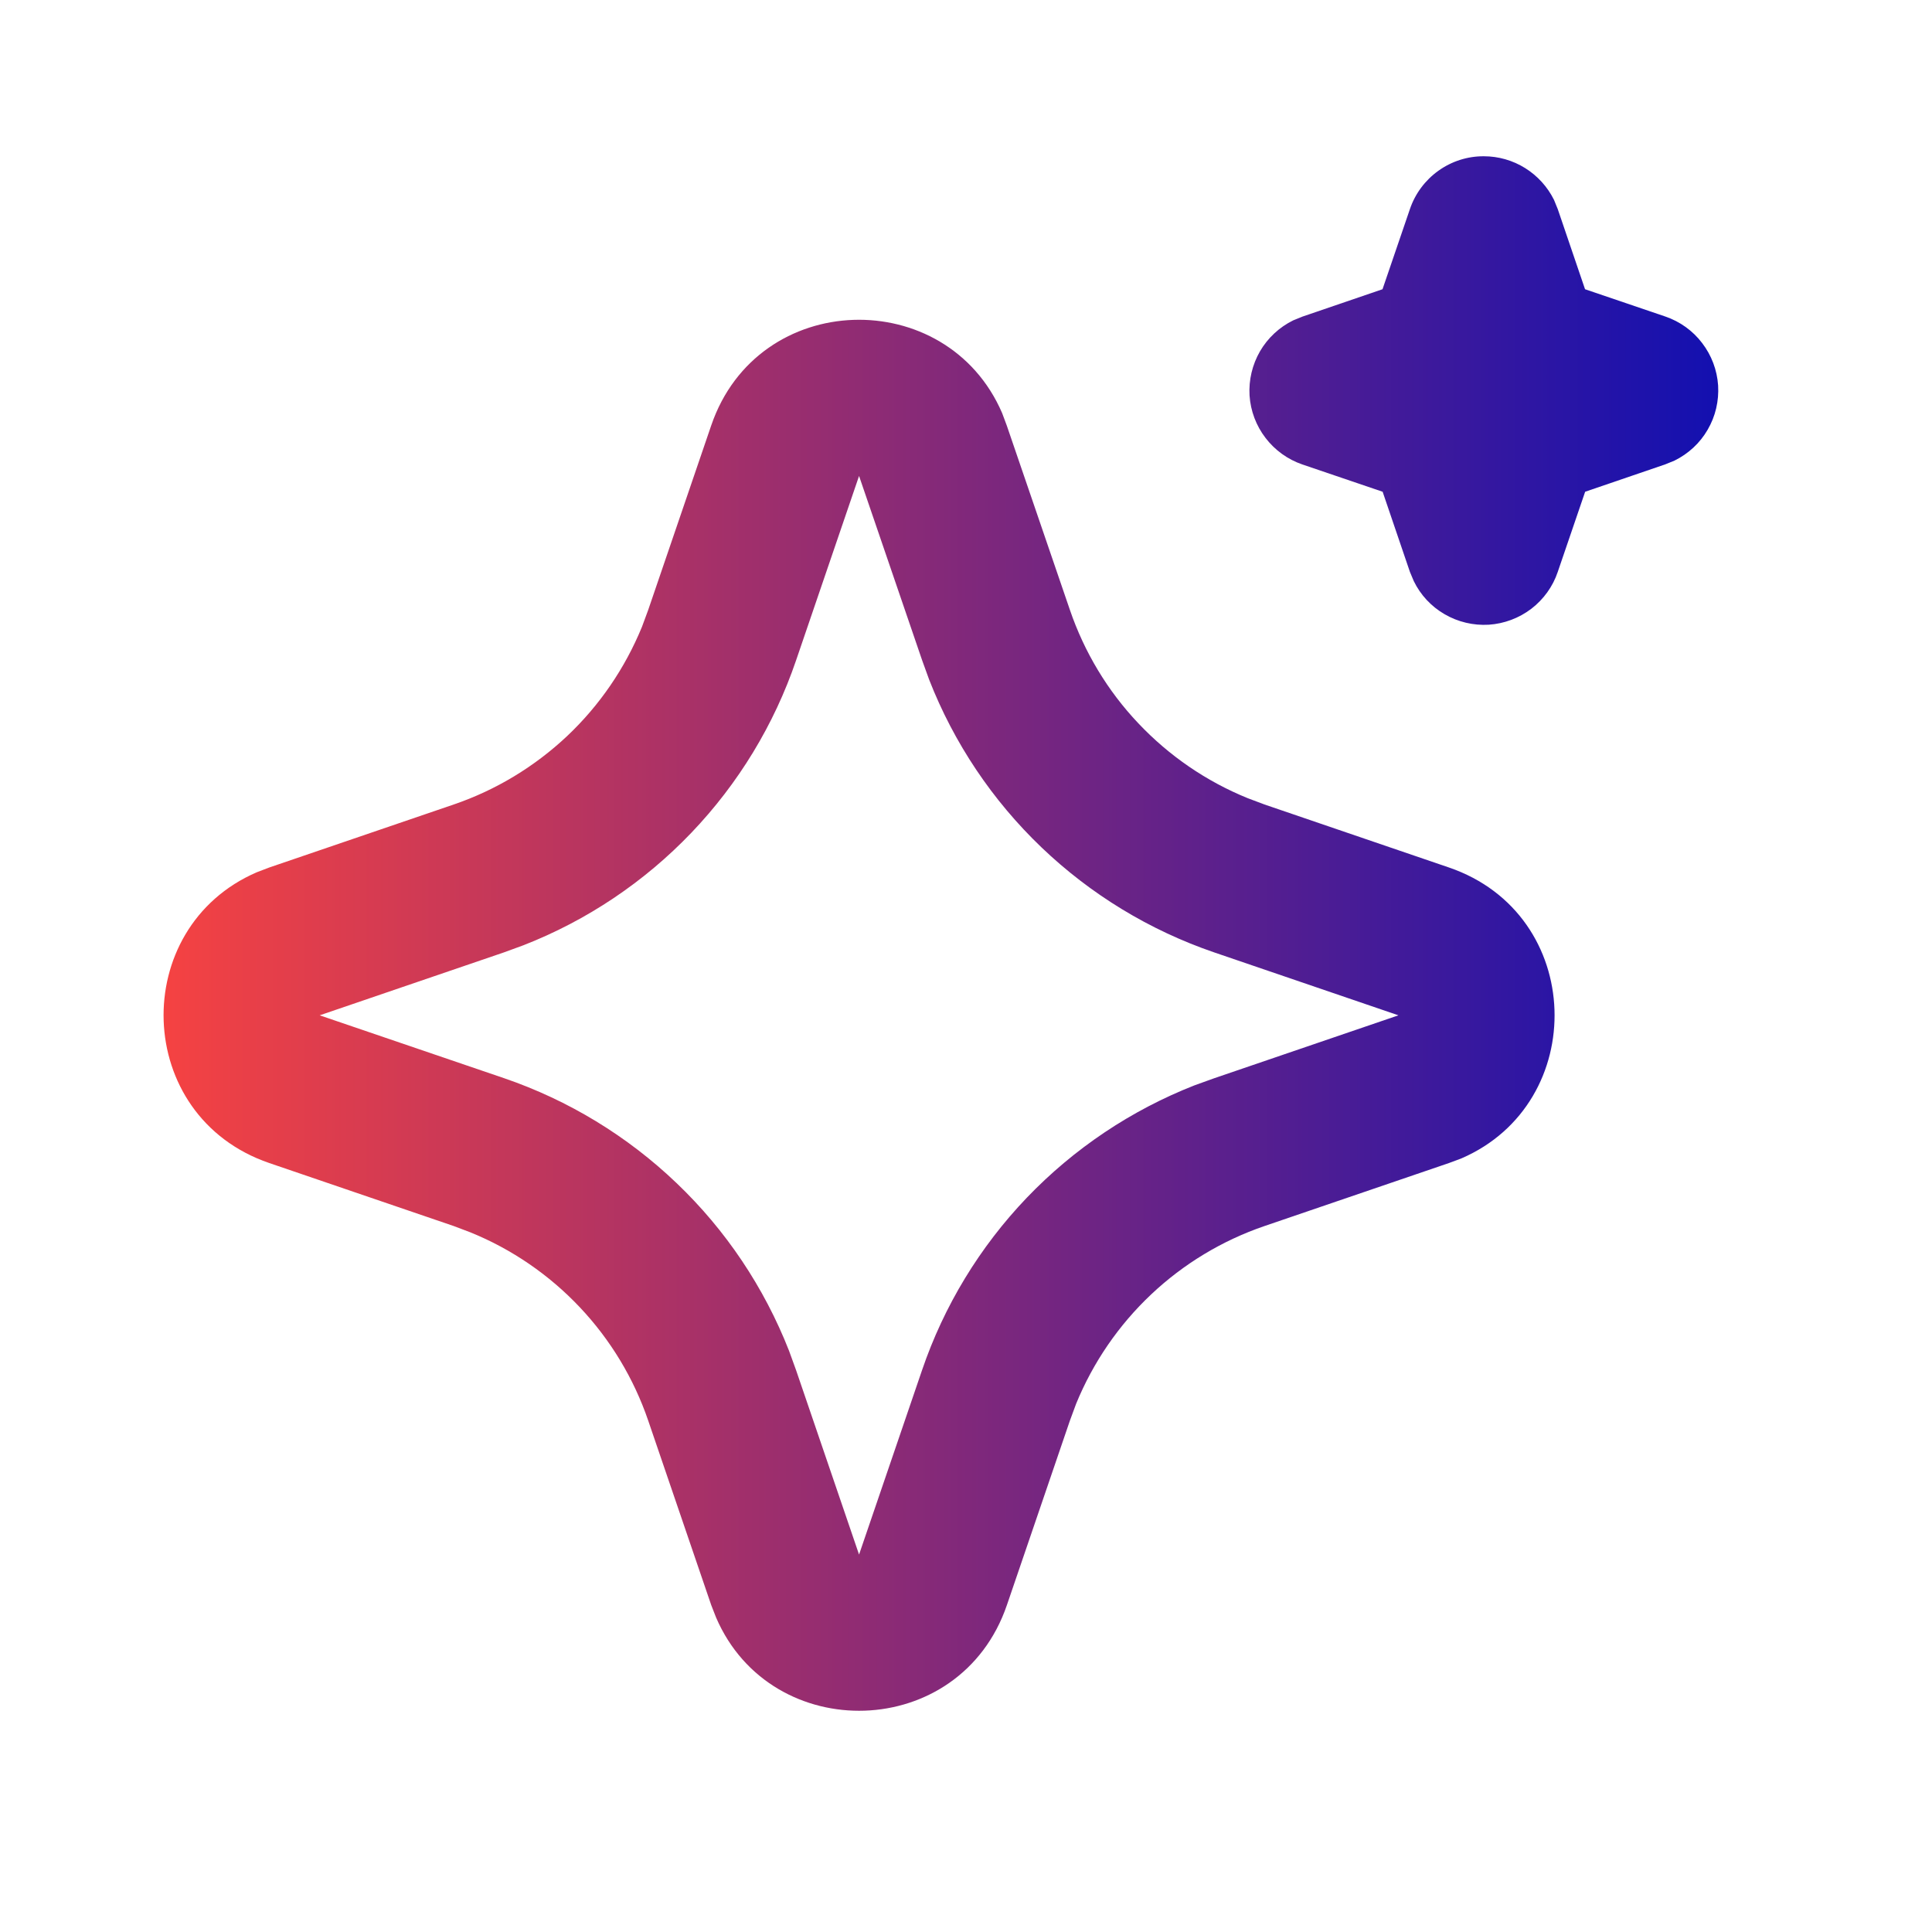 <svg width="17" height="17" viewBox="0 0 17 17" fill="none" xmlns="http://www.w3.org/2000/svg">
<path d="M6.258 3.744C6.669 2.541 8.331 2.505 8.818 3.635L8.859 3.745L9.414 5.366C9.541 5.738 9.746 6.079 10.016 6.364C10.286 6.65 10.614 6.875 10.978 7.023L11.127 7.079L12.749 7.633C13.951 8.044 13.988 9.705 12.859 10.193L12.749 10.234L11.127 10.788C10.755 10.915 10.414 11.121 10.129 11.39C9.843 11.66 9.618 11.988 9.469 12.352L9.414 12.501L8.86 14.123C8.449 15.326 6.787 15.362 6.301 14.233L6.258 14.123L5.704 12.501C5.577 12.129 5.372 11.789 5.102 11.503C4.832 11.217 4.504 10.992 4.14 10.844L3.992 10.788L2.37 10.234C1.167 9.823 1.13 8.162 2.26 7.675L2.37 7.633L3.992 7.079C4.364 6.952 4.704 6.746 4.99 6.477C5.276 6.207 5.5 5.879 5.649 5.515L5.704 5.366L6.258 3.744ZM7.559 4.188L7.005 5.81C6.812 6.377 6.497 6.895 6.083 7.328C5.669 7.761 5.165 8.099 4.607 8.317L4.435 8.38L2.813 8.934L4.435 9.487C5.002 9.681 5.52 9.996 5.953 10.41C6.387 10.824 6.724 11.328 6.943 11.886L7.005 12.057L7.559 13.679L8.113 12.057C8.306 11.49 8.621 10.972 9.035 10.539C9.45 10.106 9.953 9.769 10.511 9.55L10.683 9.488L12.305 8.934L10.683 8.38C10.116 8.186 9.598 7.871 9.165 7.457C8.732 7.043 8.394 6.539 8.176 5.981L8.114 5.81L7.559 4.188ZM13.057 1.375C13.185 1.375 13.311 1.411 13.42 1.479C13.529 1.547 13.617 1.644 13.674 1.759L13.707 1.84L13.947 2.545L14.653 2.785C14.782 2.829 14.895 2.91 14.977 3.018C15.06 3.126 15.109 3.256 15.118 3.392C15.126 3.528 15.095 3.663 15.026 3.781C14.958 3.899 14.856 3.993 14.734 4.053L14.653 4.086L13.948 4.327L13.707 5.032C13.664 5.161 13.582 5.274 13.474 5.357C13.366 5.439 13.236 5.488 13.1 5.497C12.964 5.505 12.829 5.473 12.712 5.405C12.594 5.337 12.499 5.235 12.44 5.113L12.406 5.032L12.166 4.327L11.46 4.087C11.331 4.043 11.219 3.962 11.136 3.854C11.053 3.746 11.004 3.616 10.995 3.48C10.987 3.344 11.019 3.209 11.087 3.091C11.155 2.974 11.257 2.879 11.379 2.819L11.46 2.786L12.165 2.545L12.406 1.84C12.452 1.704 12.54 1.586 12.656 1.503C12.773 1.419 12.913 1.374 13.057 1.375Z" fill="url(#paint0_linear_55_1017)"/>
<defs>
<linearGradient id="paint0_linear_55_1017" x1="1.439" y1="8.214" x2="15.119" y2="8.214" gradientUnits="userSpaceOnUse">
<stop stop-color="#F54242"/>
<stop offset="1" stop-color="#1310B0"/>
</linearGradient>
</defs>
</svg>
